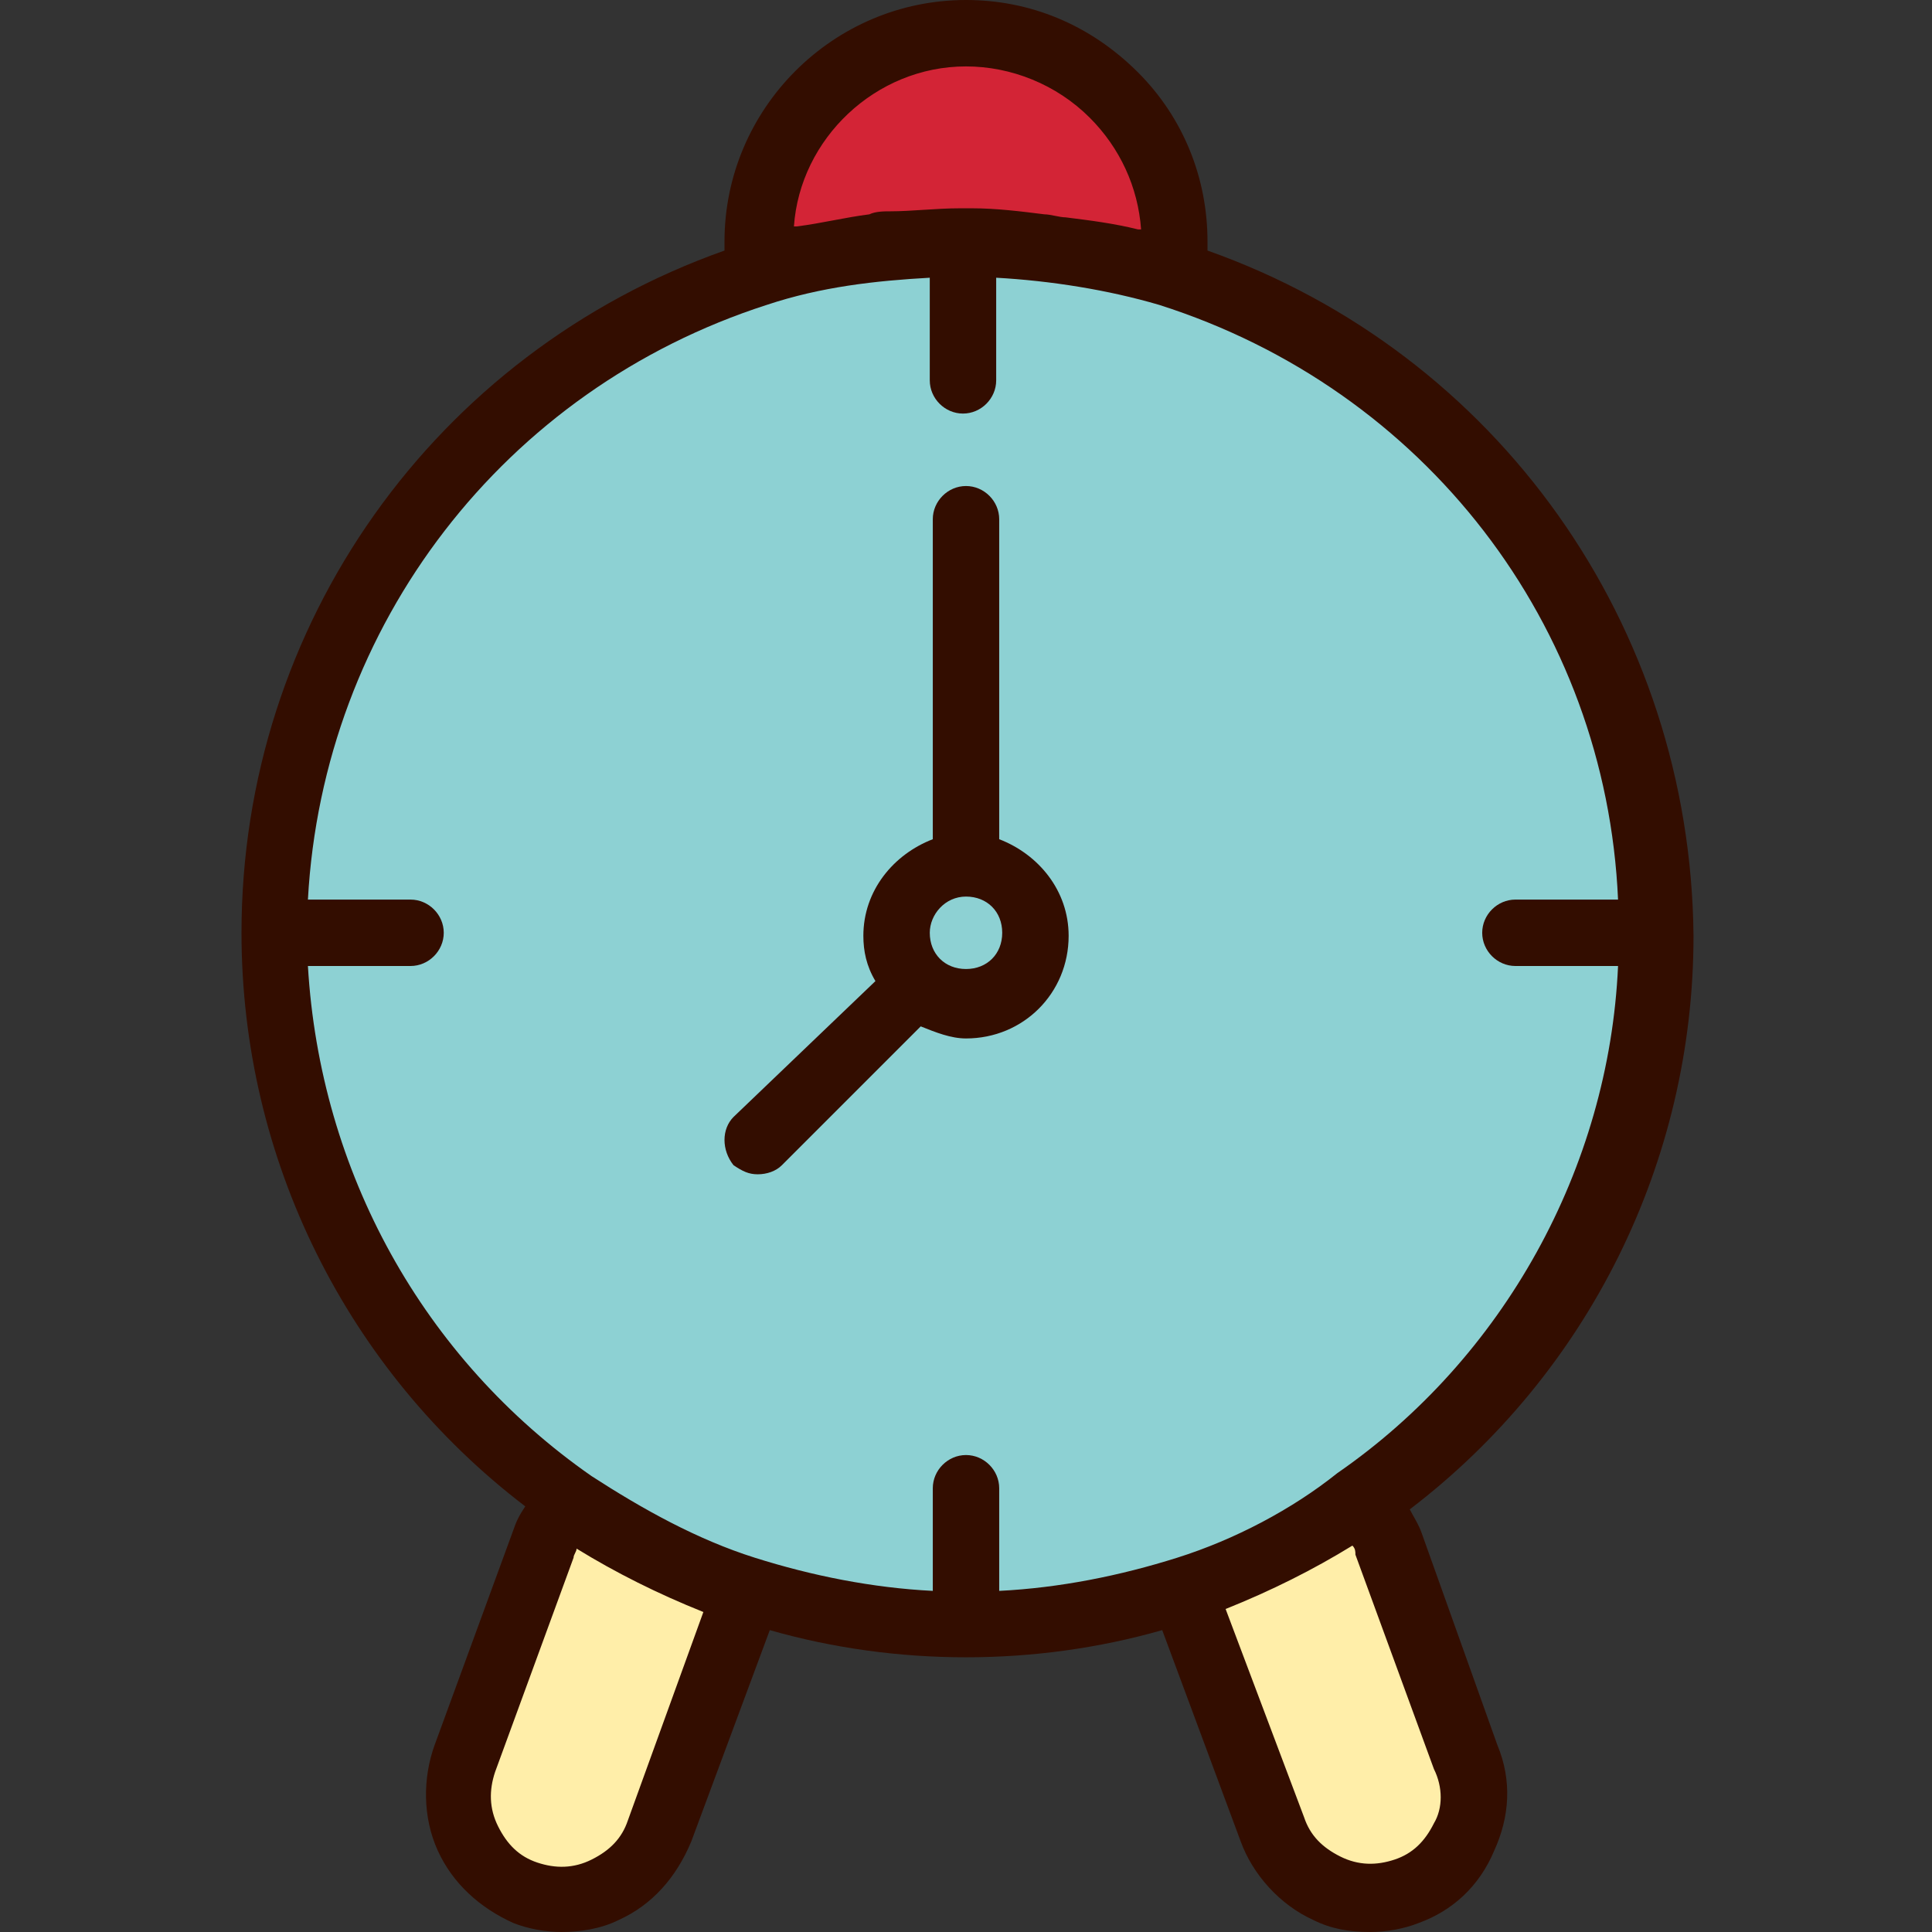 <?xml version="1.0" ?><svg style="enable-background:new 0 0 64 64;" version="1.1" viewBox="0 0 64 64" xml:space="preserve" xmlns="http://www.w3.org/2000/svg" xmlns:xlink="http://www.w3.org/1999/xlink"><rect x="0" y="0" width="64" height="64" fill="#333333" stroke="none"/><style type="text/css">
	.st0{fill:#FFEEA9;}
	.st1{fill:#D32436;}
	.st2{fill:#8DD1D3;}
	.st3{fill:#330D00;}
	.st4{fill:none;stroke:#330D00;stroke-linecap:round;stroke-linejoin:round;stroke-miterlimit:10;}
</style><g id="_x34_0-Id_Card"/><g id="_x33_9-Formula"/><g id="_x33_8-Elbow"/><g id="_x33_7-Diploma"/><g id="_x33_6-Laptop"/><g id="_x33_5-Brush"/><g id="_x33_4-Baseball"/><g id="_x33_3-Student"/><g id="_x33_2-Highlighter"/><g id="_x33_1-Ruler"/><g id="_x33_0-Caliper"/><g id="_x32_9-Ruler_Elbow"/><g id="_x32_8-Abacus"/><g id="_x32_7-Id_Card"/><g id="_x32_6-Eraser"/><g id="_x32_5-Pencil"/><g id="_x32_4-Ink"/><g id="_x32_3-Graduation_Cap"/><g id="_x32_2-_Sling_Bag"/><g id="_x32_1-Rugby_Ball"/><g id="_x32_0-Clock"><g><g><path class="st2" d="M54.9,30.9c0,7.8-3.9,14.7-9.9,18.9c-1.7,1.2-3.6,2.2-5.7,2.9c-2.3,0.8-4.8,1.2-7.4,1.2s-5-0.4-7.4-1.2     c-2-0.7-3.9-1.7-5.7-2.9c-6-4.1-9.9-11-9.9-18.9C9.1,20.7,15.8,12,25.1,9C27.3,8.4,29.6,8,32,8s4.7,0.4,6.9,1.1     C48.2,12,54.9,20.7,54.9,30.9z"/></g><g><path class="st1" d="M38.9,8V9C36.7,8.4,34.4,8,32,8S27.3,8.4,25.1,9V8c0-3.8,3.1-6.9,6.9-6.9c1.9,0,3.6,0.8,4.9,2     C38.1,4.4,38.9,6.1,38.9,8z"/></g><g><path class="st0" d="M46.6,62.7c-1.8,0.7-3.8-0.2-4.4-2l-2.6-7.1c-0.1-0.3-0.2-0.6-0.2-0.9c2-0.7,3.9-1.7,5.7-2.9     c0.4,0.3,0.8,0.8,1,1.4l2.6,7.1C49.3,60,48.4,62,46.6,62.7z"/></g><g><path class="st0" d="M24.6,52.6c0,0.3-0.1,0.6-0.2,0.9l-2.6,7.1c-0.7,1.8-2.6,2.7-4.4,2c-1.8-0.6-2.7-2.6-2-4.4l2.6-7.1     c0.2-0.6,0.6-1,1-1.4C20.7,51,22.6,52,24.6,52.6z"/></g><g><g><path class="st3" d="M25.1,38.9c0.3,0,0.6-0.1,0.8-0.3l4.6-4.6c0,0,0,0,0,0c0.5,0.2,1,0.4,1.5,0.4c1.9,0,3.4-1.5,3.4-3.4      c0-1.5-1-2.7-2.3-3.2V17.2c0-0.6-0.5-1.1-1.1-1.1c-0.6,0-1.1,0.5-1.1,1.1v10.6c-1.3,0.5-2.3,1.7-2.3,3.2c0,0.5,0.1,1,0.4,1.5      c0,0,0,0,0,0L24.3,37c-0.4,0.4-0.4,1.1,0,1.6C24.6,38.8,24.8,38.9,25.1,38.9z M32,29.7c0.7,0,1.2,0.5,1.2,1.2      c0,0.7-0.5,1.2-1.2,1.2s-1.2-0.5-1.2-1.2C30.8,30.3,31.3,29.7,32,29.7z"/></g><g><path class="st3" d="M47.1,50.8c-0.1-0.3-0.3-0.6-0.4-0.8c5.9-4.5,9.4-11.5,9.4-19C56,20.7,49.6,11.7,40,8.3V8      c0-2.1-0.8-4.1-2.3-5.6C36.1,0.8,34.1,0,32,0c-4.4,0-8,3.6-8,8v0.3C14.4,11.7,8,20.7,8,30.9c0,7.5,3.5,14.5,9.4,19      c-0.2,0.3-0.3,0.5-0.4,0.8l-2.6,7.1c-0.4,1.1-0.4,2.4,0.1,3.5c0.5,1.1,1.4,1.9,2.5,2.4c0.5,0.2,1.1,0.3,1.6,0.3      c0.6,0,1.3-0.1,1.9-0.4c1.1-0.5,1.9-1.4,2.4-2.6l2.6-7c2.1,0.6,4.3,0.9,6.5,0.9c2.2,0,4.4-0.3,6.5-0.9l2.6,7      c0.4,1.1,1.3,2.1,2.4,2.6c0.6,0.3,1.2,0.4,1.9,0.4c0.5,0,1.1-0.1,1.6-0.3c1.1-0.4,2-1.2,2.5-2.4c0.5-1.1,0.6-2.3,0.1-3.5      L47.1,50.8z M32,2.2c1.5,0,3,0.6,4.1,1.7c1,1,1.6,2.3,1.7,3.7c0,0-0.1,0-0.1,0c-0.8-0.2-1.6-0.3-2.4-0.4c-0.2,0-0.5-0.1-0.7-0.1      C33.8,7,33,6.9,32.2,6.9c-0.1,0-0.1,0-0.2,0c-0.1,0-0.1,0-0.2,0C31,6.9,30.2,7,29.5,7c-0.2,0-0.5,0-0.7,0.1      c-0.8,0.1-1.6,0.3-2.4,0.4c0,0-0.1,0-0.1,0C26.5,4.6,29,2.2,32,2.2z M10.2,32h3.4c0.6,0,1.1-0.5,1.1-1.1c0-0.6-0.5-1.1-1.1-1.1      h-3.4c0.5-9.1,6.5-16.9,15.2-19.7c1.8-0.6,3.6-0.8,5.4-0.9v3.4c0,0.6,0.5,1.1,1.1,1.1c0.6,0,1.1-0.5,1.1-1.1V9.2      c1.8,0.1,3.7,0.4,5.4,0.9c8.8,2.8,14.8,10.6,15.2,19.7h-3.4c-0.6,0-1.1,0.5-1.1,1.1c0,0.6,0.5,1.1,1.1,1.1h3.4      c-0.3,6.7-3.8,13-9.3,16.8C42.8,50,40.9,51,39,51.6c-1.9,0.6-3.9,1-5.9,1.1v-3.4c0-0.6-0.5-1.1-1.1-1.1c-0.6,0-1.1,0.5-1.1,1.1      v3.4c-2-0.1-4-0.5-5.9-1.1c-1.9-0.6-3.7-1.6-5.4-2.7C14,45,10.6,38.8,10.2,32z M20.8,60.3c-0.2,0.6-0.6,1-1.2,1.3      c-0.6,0.3-1.2,0.3-1.8,0.1c-0.6-0.2-1-0.6-1.3-1.2c-0.3-0.6-0.3-1.2-0.1-1.8l2.6-7.1c0-0.1,0.1-0.2,0.1-0.3      c1.3,0.8,2.7,1.5,4.2,2.1L20.8,60.3z M47.5,60.4c-0.3,0.6-0.7,1-1.3,1.2c0,0,0,0,0,0c-0.6,0.2-1.2,0.2-1.8-0.1      c-0.6-0.3-1-0.7-1.2-1.3l-2.6-6.9c1.5-0.6,2.9-1.3,4.2-2.1c0.1,0.1,0.1,0.2,0.1,0.3l2.6,7.1C47.8,59.2,47.8,59.9,47.5,60.4z"/></g></g></g></g><g id="_x31_9-Certificate"/><g id="_x31_8-Idea"/><g id="_x31_7-Bookshelf"/><g id="_x31_6-Formula"/><g id="_x31_5-Bell"/><g id="_x31_4-Magnifying_Glass"/><g id="_x31_3-Calculator"/><g id="_x31_2-Eyeglasses"/><g id="_x31_1-Bus"/><g id="_x31_0-Trophy"/><g id="_x39_-Globe"/><g id="_x38_-Basket_Ball"/><g id="_x37_-Pen"/><g id="_x36_-Board"/><g id="_x35_-Bag"/><g id="_x34_-Exam"/><g id="_x33_-Book"/><g id="_x32_-Ruler"/><g id="_x31_-Building"/></svg>